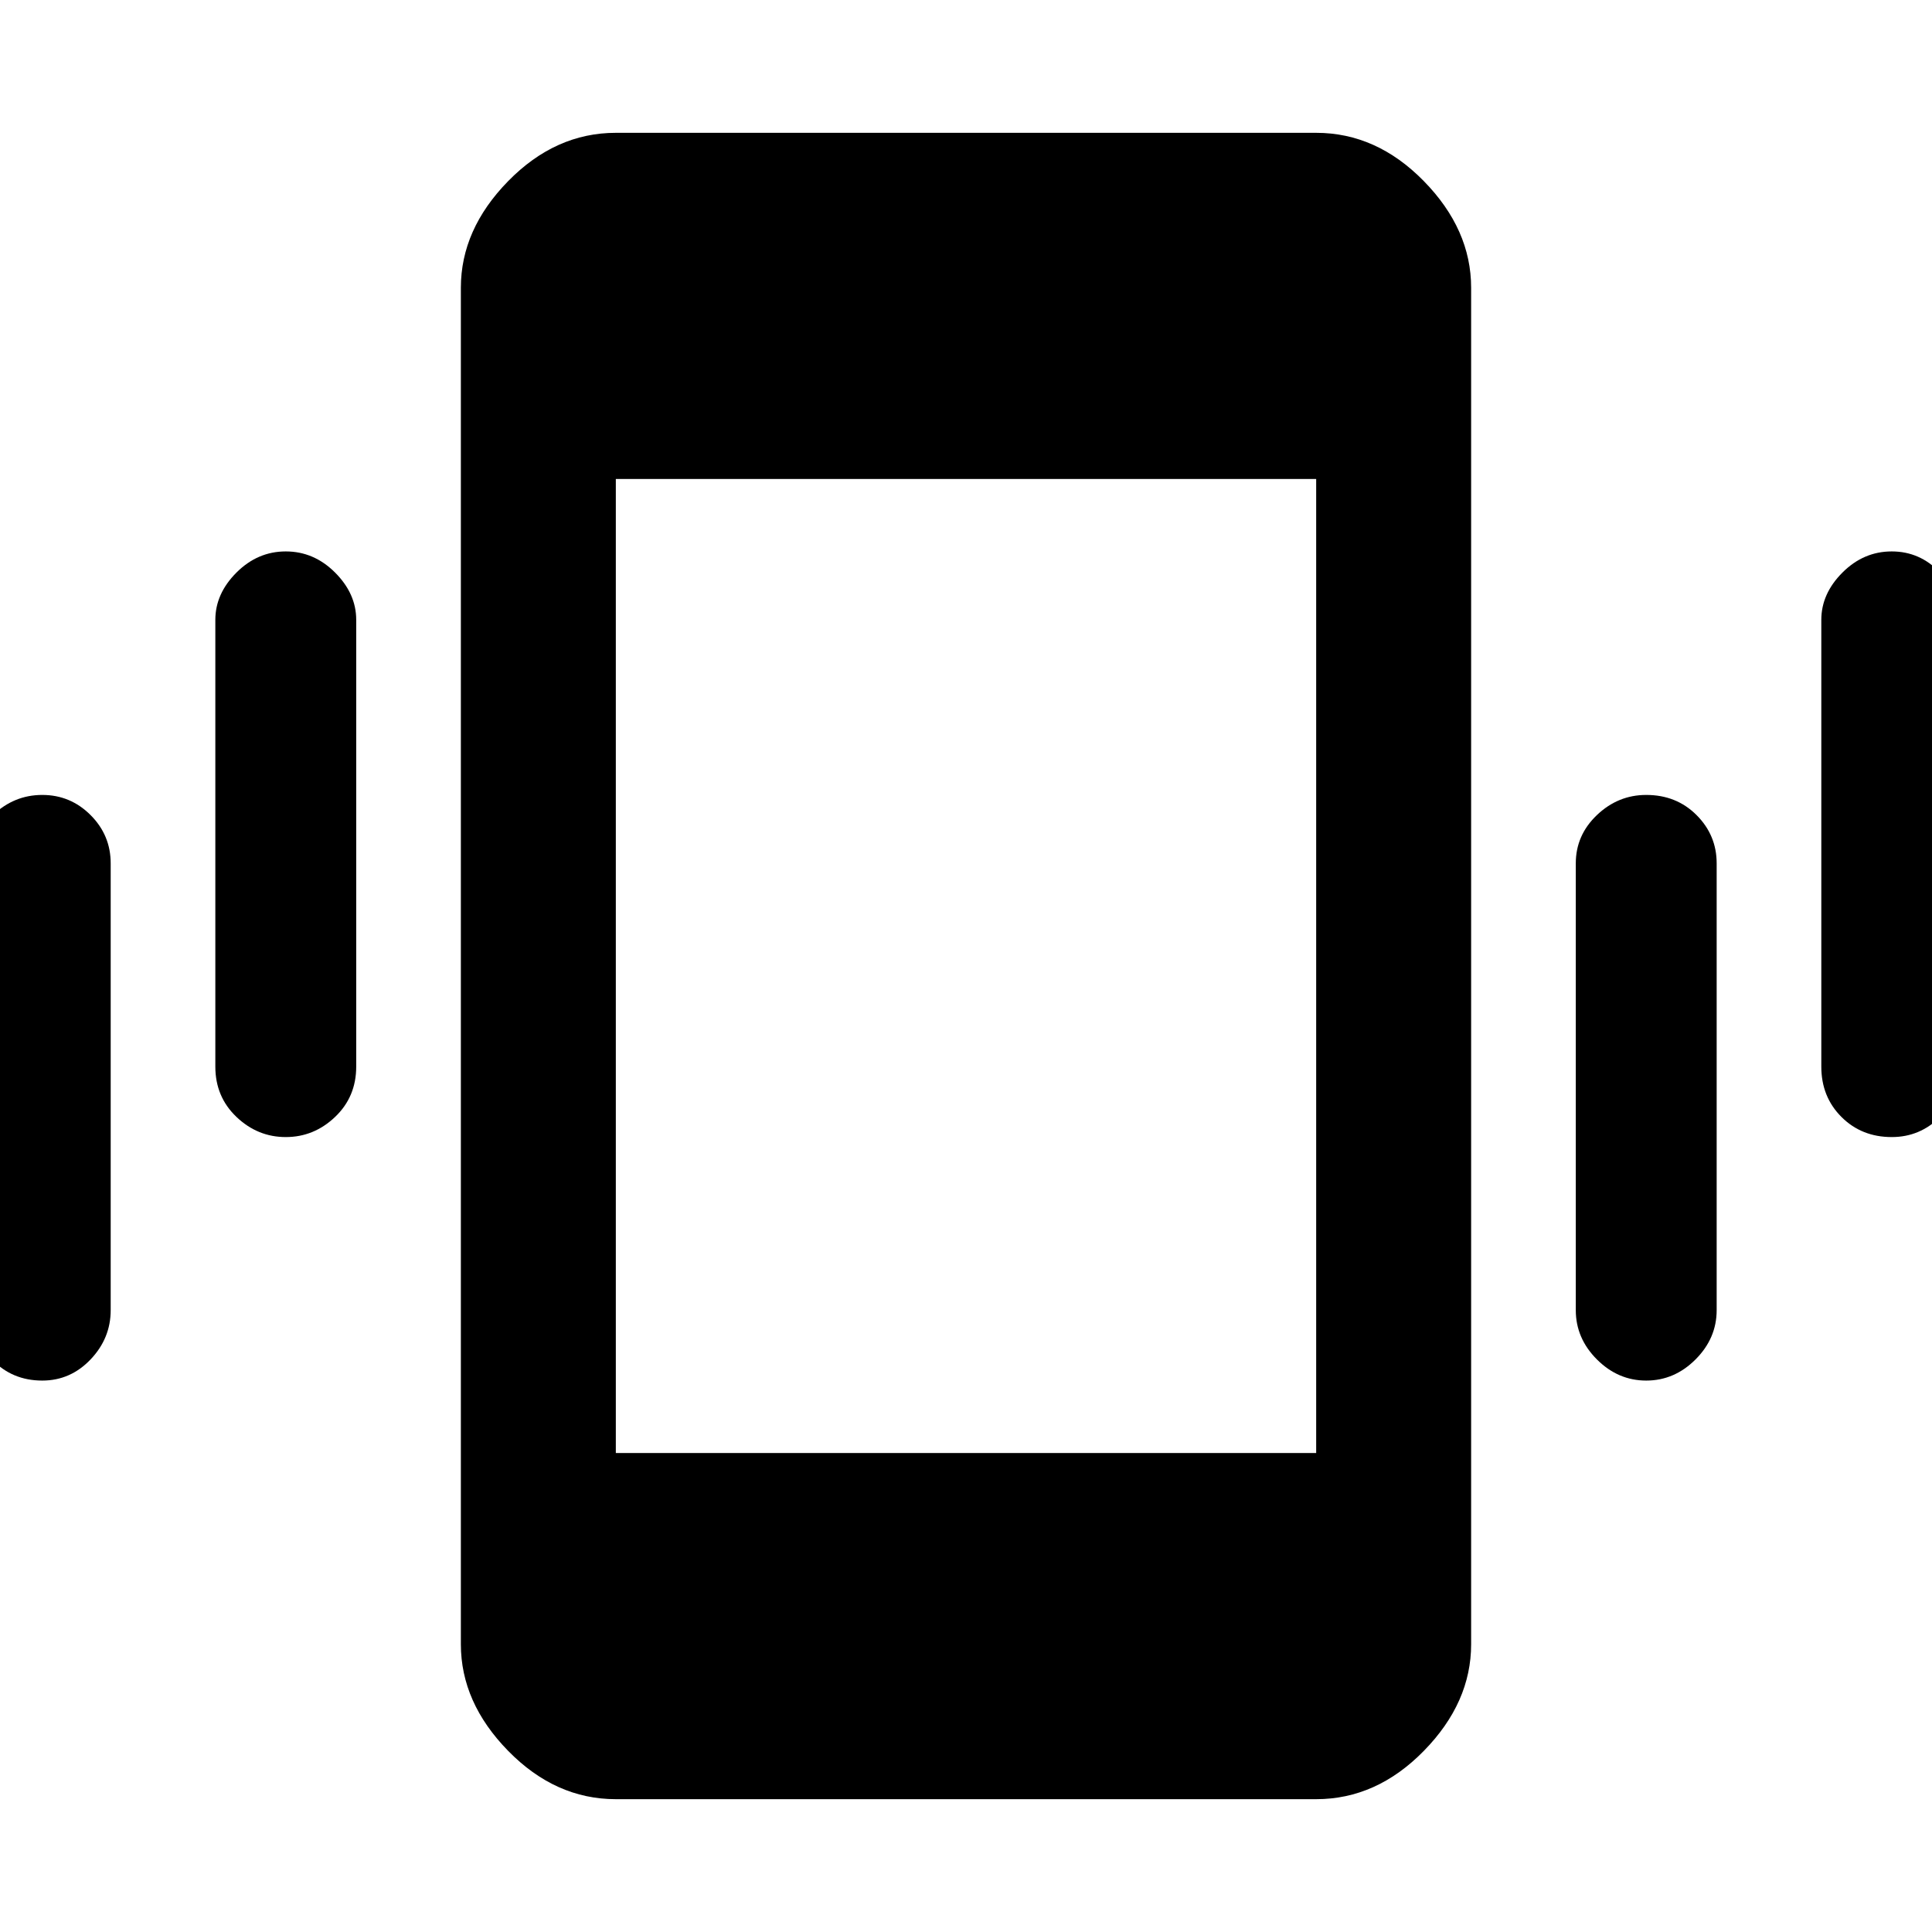 <svg xmlns="http://www.w3.org/2000/svg" height="48" width="48"><path d="M7.1 28.25Q6.4 28.25 5.875 27.75Q5.35 27.25 5.35 26.5V15.4Q5.35 14.75 5.875 14.225Q6.4 13.7 7.1 13.7Q7.8 13.7 8.325 14.225Q8.85 14.75 8.85 15.4V26.5Q8.85 27.25 8.325 27.75Q7.8 28.25 7.1 28.25ZM1.05 34.3Q0.3 34.3 -0.2 33.775Q-0.7 33.25 -0.7 32.55V21.45Q-0.7 20.75 -0.175 20.25Q0.35 19.75 1.05 19.75Q1.75 19.75 2.25 20.25Q2.75 20.75 2.75 21.45V32.55Q2.75 33.25 2.25 33.775Q1.75 34.3 1.05 34.3ZM47 28.25Q46.25 28.25 45.75 27.75Q45.25 27.25 45.25 26.5V15.4Q45.25 14.75 45.775 14.225Q46.3 13.7 47 13.7Q47.7 13.7 48.2 14.225Q48.7 14.75 48.7 15.4V26.5Q48.7 27.25 48.2 27.75Q47.7 28.25 47 28.25ZM40.9 34.3Q40.2 34.3 39.675 33.775Q39.15 33.25 39.15 32.55V21.45Q39.15 20.75 39.675 20.25Q40.2 19.75 40.9 19.75Q41.65 19.75 42.15 20.25Q42.65 20.75 42.65 21.45V32.55Q42.65 33.25 42.125 33.775Q41.6 34.3 40.9 34.3ZM15.3 44.7Q13.8 44.7 12.625 43.5Q11.45 42.3 11.45 40.85V7.15Q11.45 5.7 12.625 4.5Q13.8 3.3 15.3 3.3H32.7Q34.2 3.3 35.375 4.5Q36.55 5.7 36.55 7.15V40.85Q36.55 42.3 35.375 43.5Q34.2 44.7 32.7 44.7ZM15.3 36.1H32.7V11.9H15.3Z"/></svg>